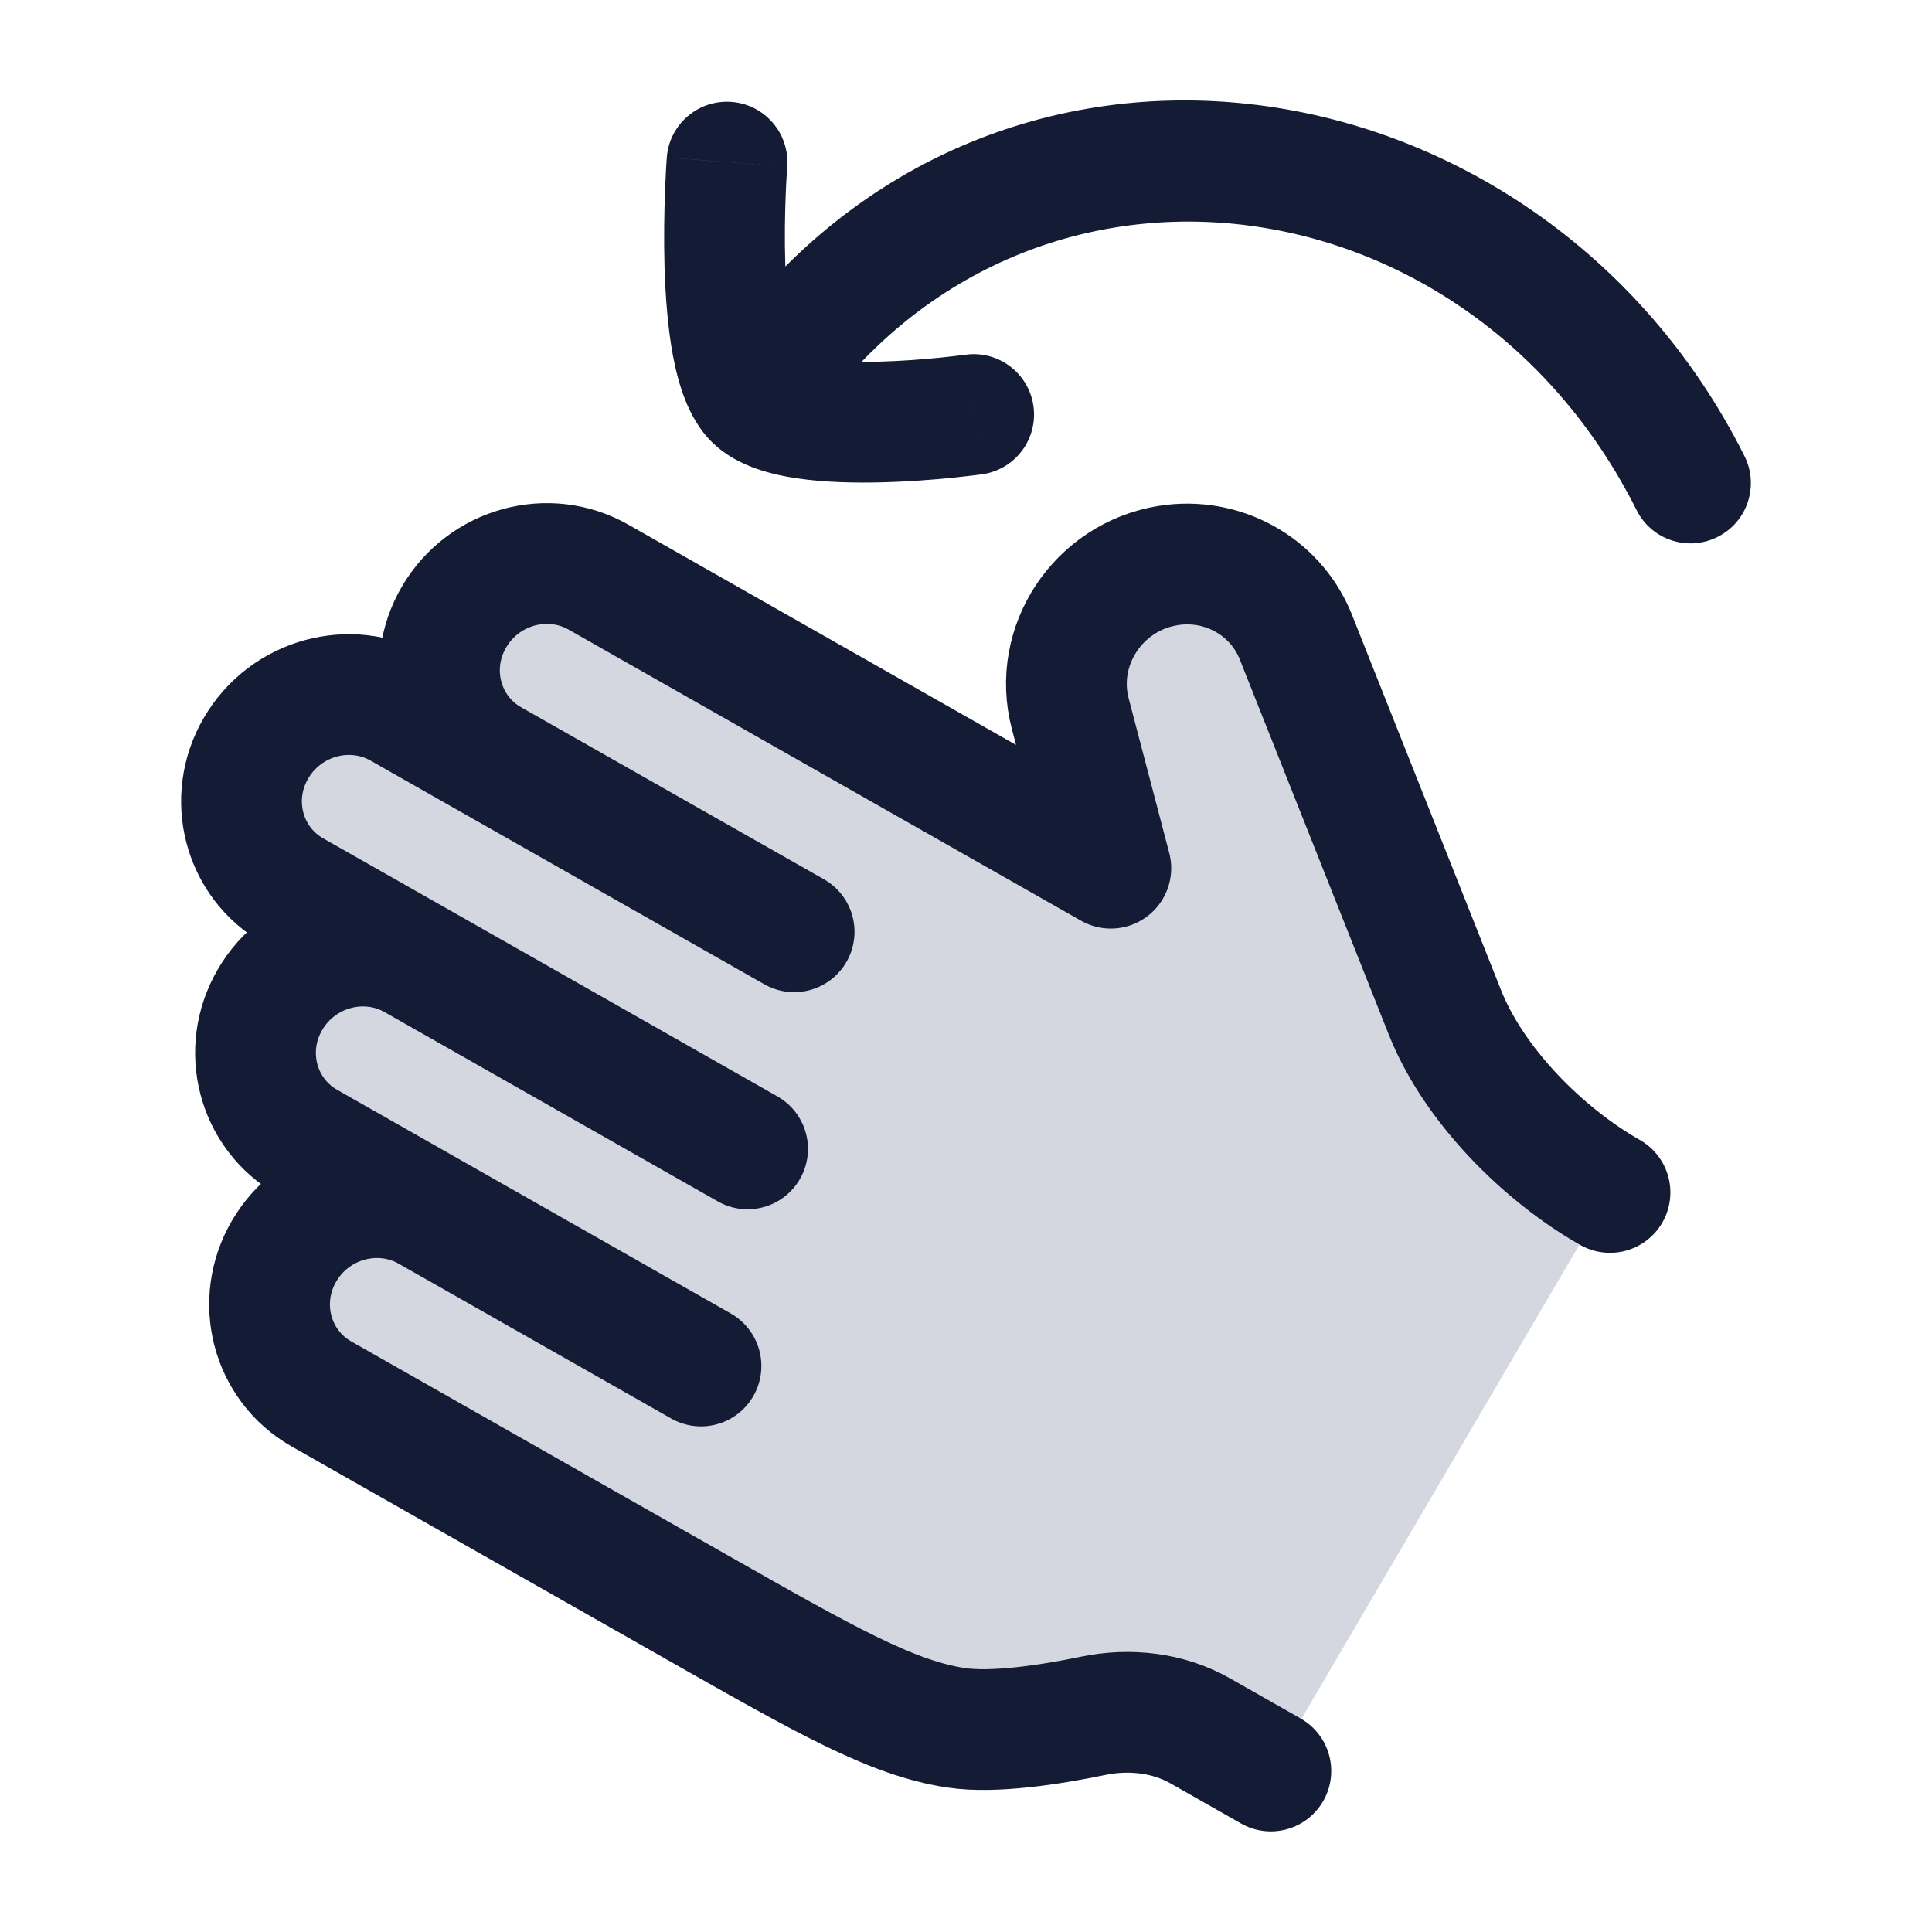 <svg width="24" height="24" viewBox="0 0 24 24" fill="none" xmlns="http://www.w3.org/2000/svg">
<path d="M3.819 14.191C3.196 13.837 2.988 13.042 3.356 12.415C3.723 11.788 4.526 11.567 5.149 11.921L3.645 11.067C3.022 10.713 2.814 9.917 3.182 9.291C3.549 8.664 4.352 8.443 4.975 8.797L6.103 9.438C5.481 9.084 5.273 8.289 5.641 7.663C6.008 7.036 6.811 6.815 7.434 7.169L13.799 10.785L13.295 8.865C13.074 8.022 13.642 7.164 14.513 7.025C15.18 6.919 15.827 7.274 16.087 7.887L17.949 12.575C18.305 13.473 19.16 14.335 20 14.813L15.787 22L14.911 21.502C14.511 21.275 14.034 21.221 13.578 21.315C13.051 21.424 12.345 21.533 11.882 21.464C11.084 21.345 10.267 20.88 8.632 19.951L3.993 17.316C3.37 16.962 3.163 16.166 3.53 15.54C3.897 14.913 4.7 14.692 5.323 15.046L3.819 14.191Z" fill="#D4D7E0"/>
<path d="M21.67 5.664C21.856 6.034 21.707 6.485 21.336 6.67C20.966 6.856 20.515 6.707 20.33 6.336L21.67 5.664ZM11.991 4.407C12.401 4.349 12.78 4.635 12.838 5.045C12.895 5.455 12.61 5.835 12.199 5.892L11.991 4.407ZM8.283 1.957C8.314 1.544 8.674 1.235 9.087 1.266C9.5 1.297 9.81 1.657 9.779 2.07L8.283 1.957ZM12.095 5.15C12.199 5.892 12.199 5.892 12.199 5.892C12.199 5.892 12.199 5.892 12.199 5.892C12.199 5.892 12.198 5.892 12.198 5.892C12.198 5.893 12.197 5.893 12.196 5.893C12.195 5.893 12.193 5.893 12.19 5.894C12.185 5.894 12.178 5.895 12.168 5.896C12.15 5.899 12.123 5.902 12.09 5.906C12.024 5.914 11.93 5.925 11.816 5.937C11.59 5.959 11.278 5.984 10.946 5.992C10.619 6 10.247 5.993 9.908 5.943C9.612 5.9 9.165 5.803 8.853 5.501L9.896 4.423C9.841 4.37 9.862 4.421 10.125 4.459C10.344 4.491 10.62 4.5 10.909 4.493C11.193 4.486 11.465 4.464 11.668 4.444C11.769 4.434 11.852 4.424 11.908 4.417C11.936 4.414 11.958 4.411 11.972 4.409C11.979 4.408 11.984 4.408 11.987 4.407C11.989 4.407 11.99 4.407 11.991 4.407C11.991 4.407 11.991 4.407 11.991 4.407C11.991 4.407 11.991 4.407 11.991 4.407C11.991 4.407 11.991 4.407 11.991 4.407C11.991 4.407 11.991 4.407 12.095 5.15ZM8.853 5.501C8.679 5.333 8.576 5.129 8.51 4.963C8.442 4.79 8.395 4.604 8.361 4.426C8.294 4.07 8.266 3.673 8.255 3.319C8.245 2.96 8.252 2.622 8.261 2.374C8.266 2.25 8.271 2.148 8.275 2.075C8.277 2.039 8.279 2.011 8.281 1.991C8.281 1.981 8.282 1.973 8.282 1.967C8.282 1.964 8.283 1.962 8.283 1.961C8.283 1.96 8.283 1.959 8.283 1.959C8.283 1.958 8.283 1.958 8.283 1.958C8.283 1.958 8.283 1.958 8.283 1.958C8.283 1.958 8.283 1.957 9.031 2.014C9.779 2.07 9.779 2.07 9.779 2.07C9.779 2.07 9.779 2.07 9.779 2.07C9.779 2.07 9.779 2.07 9.779 2.07C9.779 2.07 9.779 2.07 9.779 2.07C9.779 2.071 9.779 2.072 9.778 2.074C9.778 2.078 9.778 2.084 9.777 2.092C9.776 2.108 9.775 2.132 9.773 2.164C9.769 2.227 9.764 2.319 9.76 2.431C9.751 2.657 9.745 2.96 9.755 3.275C9.764 3.594 9.789 3.902 9.835 4.147C9.858 4.269 9.884 4.357 9.906 4.414C9.932 4.479 9.937 4.463 9.896 4.423L8.853 5.501ZM8.749 4.547C12.106 -0.511 19.105 0.55 21.67 5.664L20.33 6.336C18.199 2.089 12.62 1.427 9.999 5.377L8.749 4.547Z" fill="#141B34"/>
<path d="M5.149 11.921C4.526 11.567 3.723 11.788 3.356 12.415C2.988 13.042 3.196 13.837 3.819 14.191L5.323 15.046M5.149 11.921L3.645 11.067C3.022 10.713 2.814 9.917 3.182 9.291C3.549 8.664 4.352 8.443 4.975 8.797L6.103 9.438M5.149 11.921L9.287 14.272M6.103 9.438C5.481 9.084 5.273 8.289 5.641 7.663C6.008 7.036 6.811 6.815 7.434 7.169L13.799 10.785L13.295 8.865C13.074 8.022 13.642 7.164 14.513 7.025C15.18 6.919 15.827 7.274 16.087 7.887L17.949 12.575C18.305 13.473 19.16 14.335 20 14.813M6.103 9.438L9.865 11.575M15.787 22L14.911 21.502C14.511 21.275 14.034 21.221 13.578 21.315C13.051 21.424 12.345 21.533 11.882 21.464C11.084 21.345 10.267 20.88 8.632 19.951L3.993 17.316C3.37 16.962 3.163 16.166 3.53 15.54C3.897 14.913 4.7 14.692 5.323 15.046M8.708 16.969L5.323 15.046" stroke="#141B34" stroke-width="1.5" stroke-linecap="round" stroke-linejoin="round"/>
</svg>
